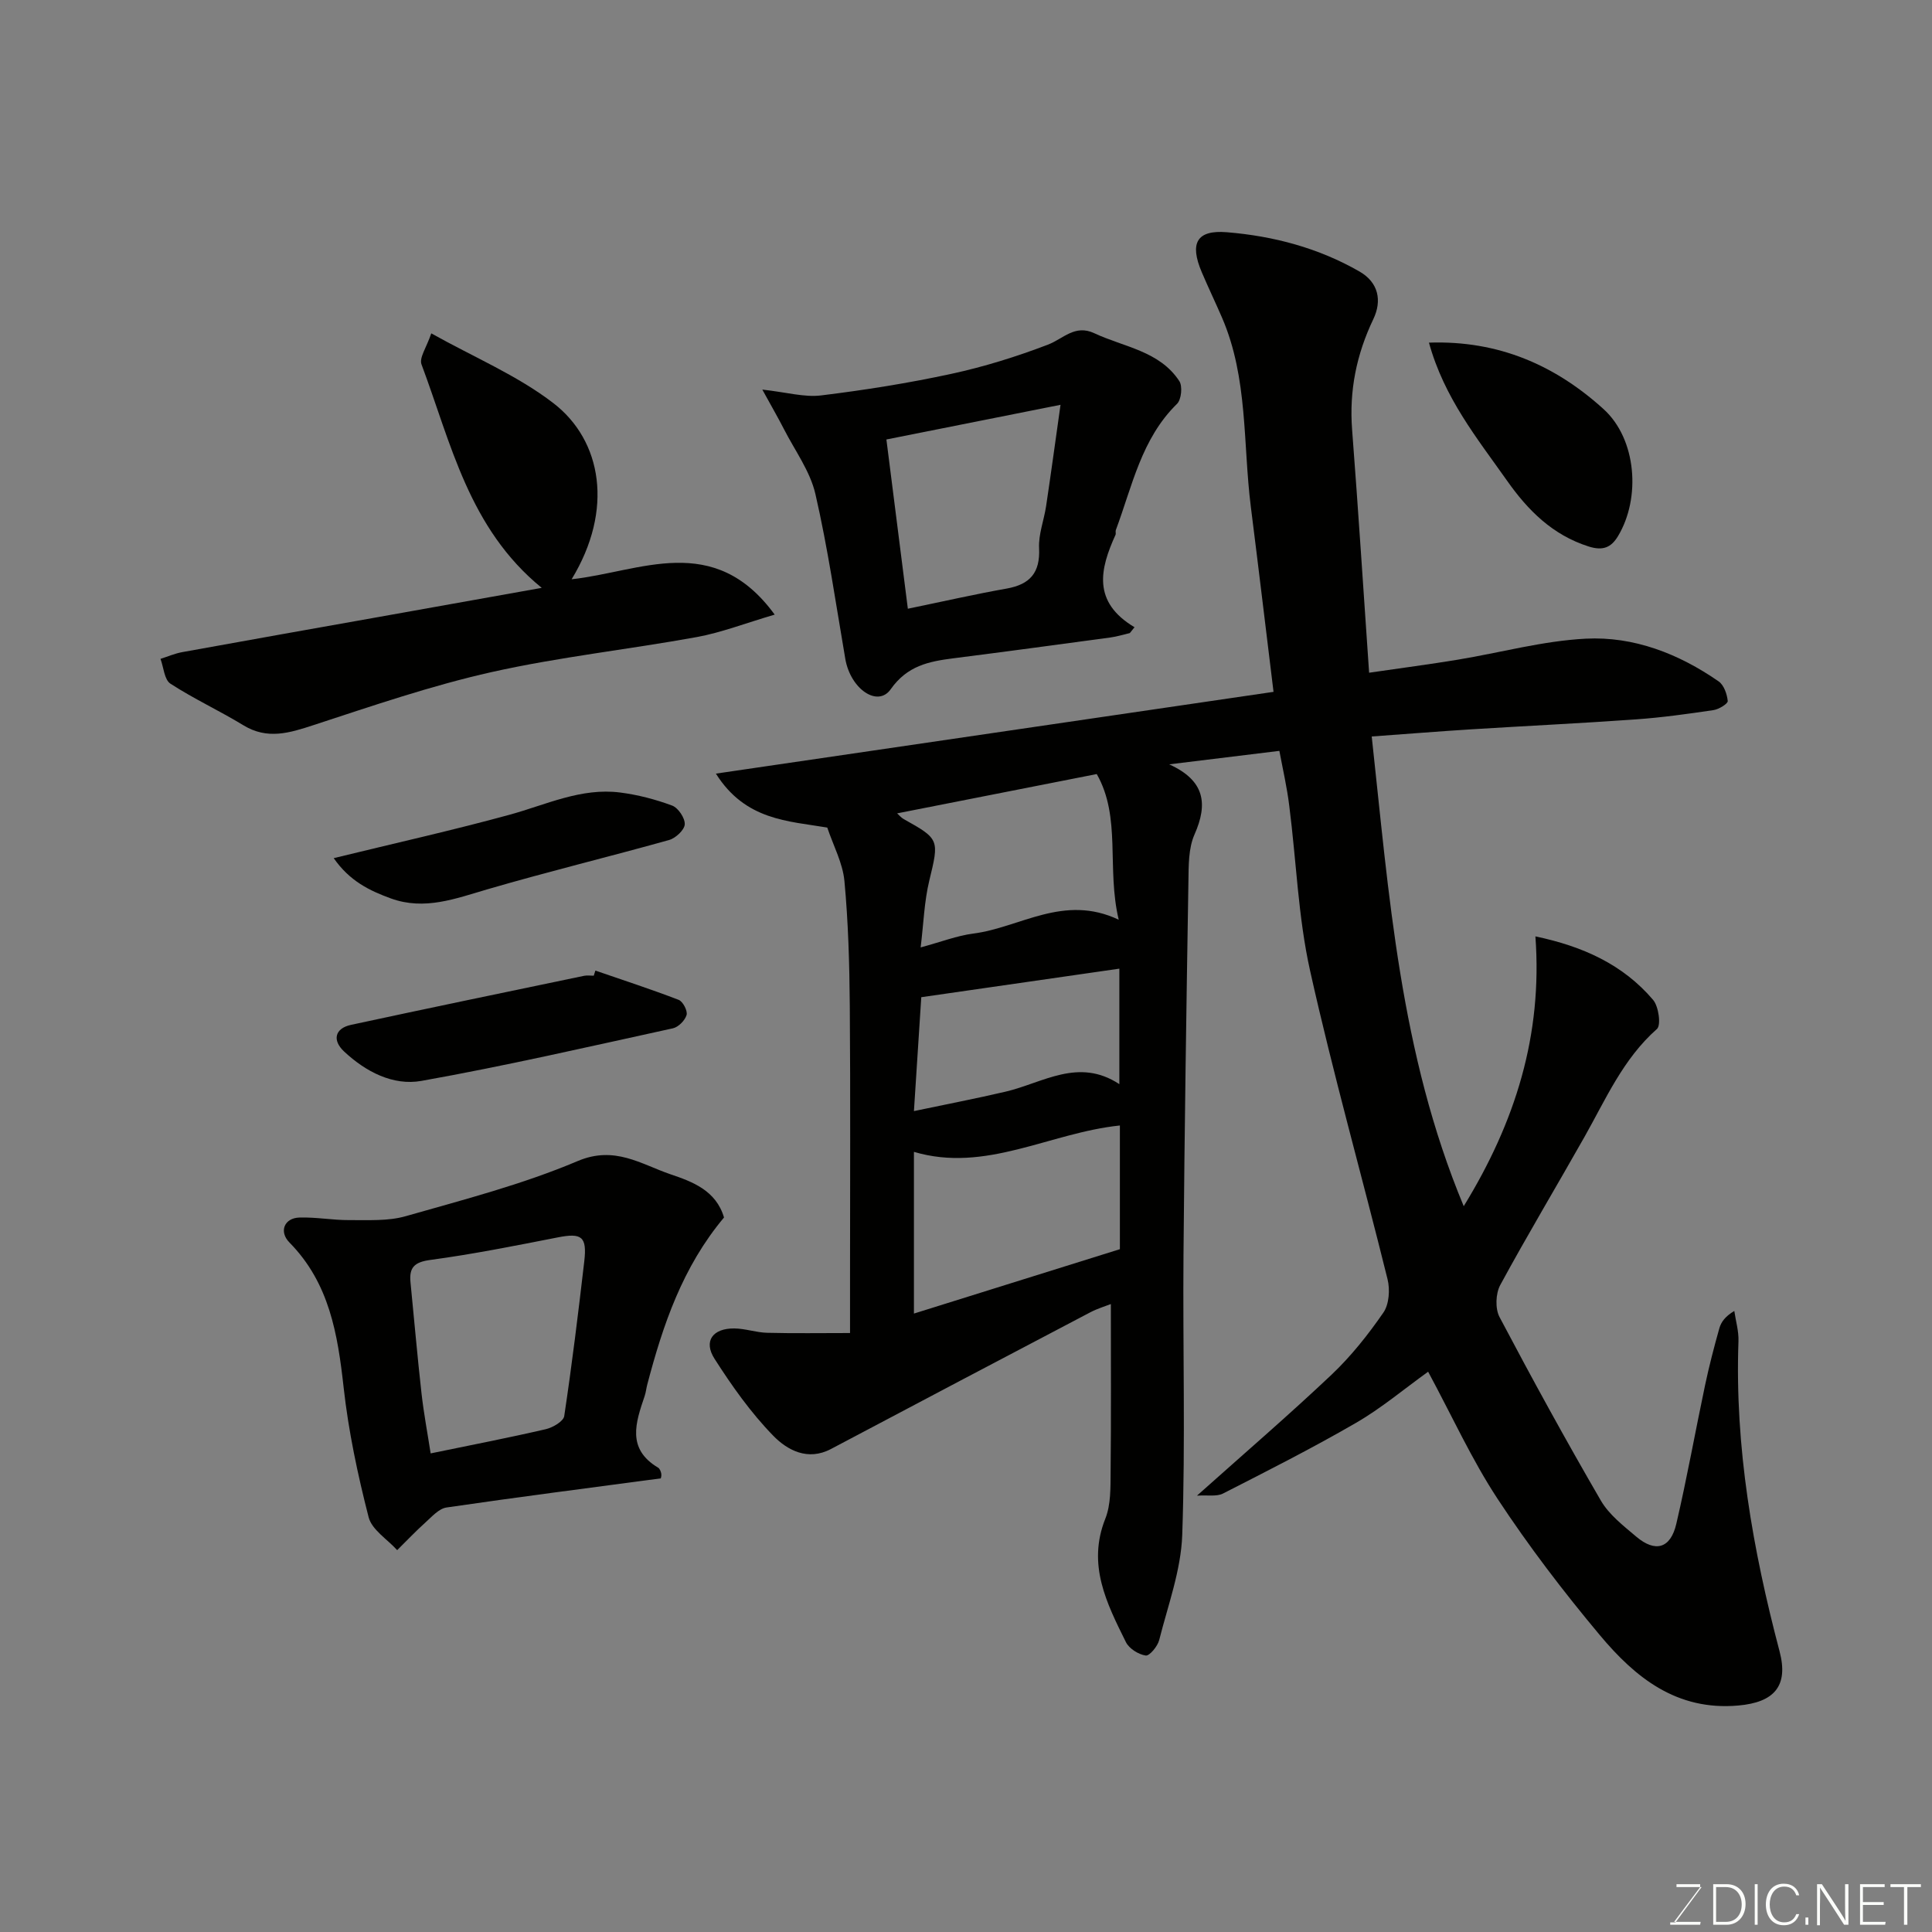 <svg enable-background="new 0 0 400 400" viewBox="0 0 400 400" xmlns="http://www.w3.org/2000/svg"><rect x="0" y="0" width="400" height="400" fill="#808080" stroke="none"/><path d="m264.88 155.46c-7.59.93-14.72 1.8-22.81 2.79 7.36 3.33 8.07 8.13 5.24 14.52-1.27 2.87-1.21 6.45-1.26 9.71-.42 25.77-.81 51.53-1.02 77.3-.16 19.33.41 38.68-.26 57.99-.25 7.31-2.95 14.57-4.77 21.78-.33 1.3-2 3.32-2.79 3.21-1.5-.22-3.44-1.43-4.1-2.77-3.98-8.03-8.06-16.03-4.27-25.55 1.17-2.93 1.07-6.46 1.1-9.72.12-11.42.05-22.84.05-34.73-1.11.44-2.74.92-4.22 1.69-17.92 9.41-35.83 18.84-53.71 28.31-4.83 2.56-9.07.24-11.98-2.75-4.63-4.75-8.56-10.31-12.15-15.93-2.33-3.65-.37-6.31 4.1-6.27 2.27.02 4.52.84 6.79.9 5.57.14 11.15.05 17.17.05 0-4.85 0-8.32 0-11.79 0-18.67.1-37.33-.05-56-.07-8.6-.31-17.23-1.11-25.79-.35-3.74-2.3-7.33-3.55-11.07-8.09-1.37-16.96-1.47-23.06-11.17 39.08-5.73 77.01-11.29 115.45-16.93-1.53-12.5-3.07-25.41-4.7-38.32-1.65-13.11-.55-26.64-5.97-39.17-1.36-3.15-2.85-6.24-4.19-9.4-2.57-6.03-1.03-8.78 5.19-8.27 9.66.79 18.97 3.25 27.46 8.13 3.96 2.27 4.7 6.05 2.87 9.87-3.49 7.3-5.01 14.81-4.39 22.89 1.27 16.53 2.33 33.08 3.52 50.31 6.78-.99 12.55-1.74 18.3-2.69 8.86-1.46 17.65-3.9 26.55-4.36 9.96-.51 19.26 3.12 27.51 8.84 1.1.76 1.75 2.64 1.89 4.07.05.55-1.84 1.72-2.95 1.88-5.33.79-10.69 1.54-16.06 1.92-11.36.81-22.74 1.35-34.1 2.06-6.73.42-13.46.97-20.6 1.48 3.58 32.66 5.82 65.53 19.05 97.25 10.69-17.42 16.34-35.41 14.84-55.86 9.83 2.06 18.14 5.82 24.37 13.15 1.15 1.36 1.68 5.24.79 6.02-7.01 6.19-10.59 14.54-15.02 22.38-5.78 10.23-11.82 20.31-17.42 30.63-.96 1.77-1.07 4.89-.15 6.63 6.75 12.79 13.71 25.49 20.98 38 1.7 2.92 4.66 5.21 7.32 7.46 3.97 3.36 7.11 2.46 8.3-2.64 2.22-9.51 3.93-19.13 5.95-28.68.84-3.97 1.86-7.9 2.96-11.81.37-1.31 1.23-2.48 3.1-3.59.3 2.09.94 4.2.86 6.28-.78 21.88 2.96 43.15 8.51 64.19 1.9 7.21-1.13 10.57-8.55 11.22-12.78 1.13-21.33-5.81-28.65-14.56-7.54-9.01-14.72-18.41-21.18-28.23-5.36-8.15-9.43-17.14-14.38-26.32-5.01 3.6-9.7 7.56-14.94 10.59-8.99 5.21-18.28 9.91-27.53 14.63-1.31.67-3.15.29-5.39.44 9.84-8.79 19.06-16.72 27.88-25.06 4.03-3.82 7.56-8.27 10.72-12.85 1.18-1.71 1.39-4.75.86-6.89-5.27-21.31-11.27-42.46-16.04-63.88-2.48-11.14-2.85-22.74-4.31-34.12-.46-3.82-1.34-7.6-2.05-11.4zm-33.02 77.56c-14.55 1.51-27.79 9.87-42.64 5.46v33.48c14.46-4.52 28.64-8.95 42.64-13.33 0-8.71 0-16.84 0-25.61zm-46.12-64.62c.45.4.86.91 1.39 1.2 7.42 4.12 7.31 4.28 5.27 12.72-1.05 4.33-1.18 8.88-1.79 13.83 4.31-1.16 7.54-2.43 10.87-2.86 9.74-1.24 18.74-8.27 30.14-2.87-2.55-10.68.57-21.18-4.55-30.16-14.24 2.82-27.75 5.47-41.33 8.14zm46.01 32.15c-13.42 1.93-26.78 3.86-41.01 5.91-.45 6.96-.97 15.02-1.52 23.58 6.63-1.4 12.85-2.59 19-4.03 7.73-1.82 15.06-7.12 23.53-1.55 0-8.99 0-17.07 0-23.91z" fill="#010100"/><path d="m149.9 252.07c-8.6 10.26-12.64 22.23-15.89 34.58-.21.79-.28 1.61-.54 2.38-1.85 5.47-3.78 10.92 2.78 14.83.35.21.58.8.66 1.25.08.46-.1.97-.1.97-14.92 1.99-29.66 3.88-44.36 6.03-1.59.23-3.05 1.92-4.39 3.12-2.02 1.81-3.89 3.8-5.83 5.71-2.04-2.26-5.24-4.21-5.91-6.82-2.26-8.81-4.17-17.79-5.17-26.82-1.23-11.08-2.95-21.65-11.22-30.05-2.24-2.28-1.05-5.08 2.05-5.17 3.44-.11 6.9.55 10.34.53 3.9-.03 8 .24 11.67-.81 11.99-3.42 24.17-6.57 35.6-11.41 7.68-3.26 13.12.65 19.22 2.73 4.53 1.53 9.44 3.34 11.09 8.95zm-60.74 48.84c8.29-1.71 16.1-3.22 23.83-5.01 1.46-.34 3.67-1.62 3.83-2.73 1.6-10.65 2.91-21.35 4.15-32.05.59-5.13-.56-5.9-5.49-4.93-8.77 1.72-17.56 3.48-26.41 4.67-3.34.45-4.38 1.61-4.08 4.64.76 7.66 1.42 15.34 2.28 22.99.47 4.15 1.25 8.27 1.89 12.42z" fill="#010100"/><path d="m112.16 121.71c-15.12-12.32-18.78-29.97-24.89-46.26-.52-1.38 1.05-3.53 2.02-6.43 8.9 4.98 17.87 8.73 25.31 14.47 10.02 7.73 12.51 22.05 3.75 36.44 14.21-1.54 29.42-9.97 42.04 7.32-6.13 1.8-11.05 3.72-16.14 4.65-14.12 2.57-28.45 4.11-42.43 7.24-12.49 2.8-24.69 6.99-36.89 10.98-5.01 1.64-9.57 3.07-14.54.04-4.95-3.02-10.25-5.46-15.1-8.61-1.27-.82-1.41-3.38-2.06-5.14 1.49-.47 2.95-1.11 4.48-1.39 13.63-2.48 27.28-4.89 40.92-7.32 10.9-1.95 21.8-3.9 33.53-5.99z" fill="#010100"/><path d="m233.92 131.07c-1.33.31-2.65.73-4 .91-10.86 1.47-21.71 2.94-32.58 4.32-5.06.65-9.5 1.53-12.93 6.4-2.69 3.82-8.33-.05-9.4-6.29-1.96-11.4-3.6-22.88-6.19-34.13-1.09-4.73-4.24-8.99-6.51-13.43-1.22-2.38-2.56-4.69-4.48-8.19 5.06.56 8.7 1.63 12.15 1.21 9.05-1.11 18.08-2.54 26.99-4.47 6.79-1.47 13.49-3.56 19.98-6.04 3.18-1.21 5.59-4.26 9.61-2.37 6.14 2.88 13.51 3.66 17.61 9.92.69 1.06.42 3.82-.48 4.7-7.39 7.23-9.27 17.04-12.67 26.14-.11.3.06.71-.07.99-3.21 7.06-4.85 13.88 3.94 19.12-.32.39-.64.8-.97 1.21zm-45.96-5.04c7.38-1.52 13.88-3.01 20.44-4.17 4.86-.86 6.98-3.29 6.73-8.38-.14-2.85 1.01-5.76 1.45-8.66.96-6.41 1.84-12.84 2.99-21.01-12.67 2.52-24.05 4.79-36.05 7.18 1.54 12.14 2.98 23.56 4.44 35.04z" fill="#010100"/><path d="m295.85 70.94c14.45-.5 26.2 4.73 36.16 13.77 6.83 6.2 7.74 18.4 2.97 26.31-1.42 2.35-3.13 3.06-6.08 2.12-7.49-2.39-12.56-7.48-16.89-13.63-6.17-8.75-13-17.12-16.16-28.57z" fill="#010100"/><path d="m123.27 200.95c5.76 1.99 11.56 3.87 17.24 6.06.88.34 1.88 2.27 1.64 3.13-.32 1.12-1.69 2.51-2.83 2.76-17.33 3.79-34.63 7.78-52.08 10.89-5.86 1.04-11.52-1.89-16.01-6.1-2.49-2.33-1.89-4.78 1.43-5.5 16.07-3.47 32.17-6.8 48.27-10.16.64-.13 1.33-.02 2-.02.11-.35.22-.7.34-1.06z" fill="#010100"/><path d="m69.09 177.67c12.86-3.14 24.74-5.79 36.46-9 7.54-2.07 14.77-5.62 22.84-4.59 3.66.47 7.32 1.42 10.78 2.71 1.25.47 2.67 2.59 2.6 3.88-.07 1.17-1.88 2.86-3.23 3.24-12.5 3.5-25.13 6.56-37.59 10.2-6.63 1.93-13.02 4.43-20 1.91-4.41-1.61-8.53-3.57-11.86-8.35z" fill="#010100"/><g fill="#fbfcfa"><path d="m346.9 398 5.4-7.3h-5.2v-.6h4.9v.6l-5.4 7.2h5.5l-.1.6h-6.2v-.5z"/><path d="m354.7 390.1h2.8c2.3 0 3.9 1.6 3.9 4.1s-1.6 4.3-3.9 4.3h-2.8zm.6 7.8h2c2.2 0 3.3-1.6 3.3-3.6 0-1.8-1-3.6-3.3-3.6h-2z"/><path d="m363.9 390.1v8.4h-.6v-8.4z"/><path d="m372.5 396.3c-.4 1.3-1.4 2.3-3.2 2.3-2.4 0-3.7-1.9-3.7-4.3 0-2.3 1.2-4.3 3.7-4.3 1.8 0 2.9 1 3.2 2.4h-.6c-.4-1.1-1.1-1.8-2.5-1.8-2.1 0-3 1.9-3 3.7s.9 3.7 3 3.7c1.4 0 2.1-.7 2.5-1.7z"/><path d="m373.8 398.5v-1.5h.6v1.5z"/><path d="m376.2 398.5v-8.4h1c1.3 2 4.4 6.6 4.9 7.6-.1-1.2-.1-2.4-.1-3.8v-3.8h.7v8.4h-.9c-1.2-1.9-4.4-6.8-5-7.7.1 1.1 0 2.3 0 3.9v3.9h-.6z"/><path d="m390 394.4h-4.3v3.5h4.7l-.1.6h-5.2v-8.4h5.1v.6h-4.5v3.1h4.3z"/><path d="m394.2 390.7h-2.8v-.6h6.3v.6h-2.8v7.8h-.7z"/></g></svg>